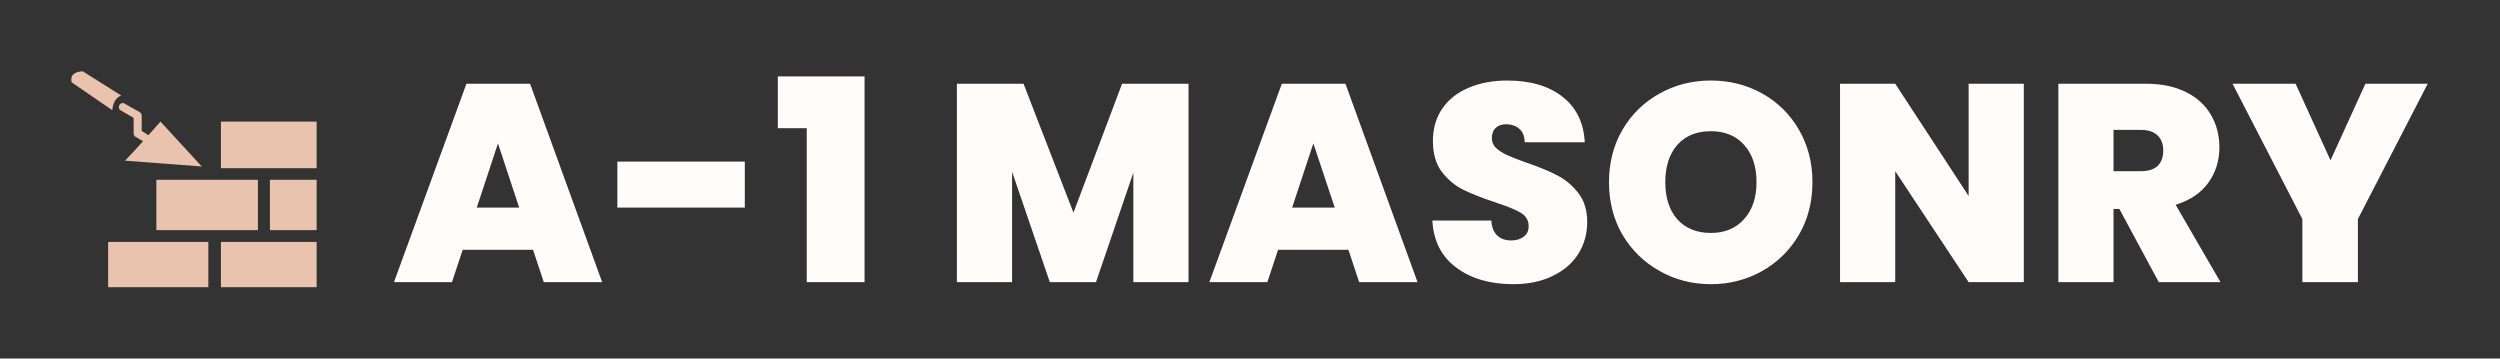 <svg xmlns="http://www.w3.org/2000/svg" version="1.1" xmlns:xlink="http://www.w3.org/1999/xlink" xmlns:svgjs="http://svgjs.dev/svgjs" viewBox="0 0 13.319 1.91"><rect x="0" y="0" width="13.319" height="1.91" fill="#333333" stroke="none"/><g transform="matrix(1,0,0,1,2.087,0.407)"><g><path d=" M 0.753 0.924 L 0.378 0.924 L 0.321 1.096 L 0.012 1.096 L 0.398 0.039 L 0.737 0.039 L 1.121 1.096 L 0.81 1.096 L 0.753 0.924 M 0.679 0.699 L 0.566 0.357 L 0.453 0.699 L 0.679 0.699 M 1.881 0.454 L 1.881 0.699 L 1.202 0.699 L 1.202 0.454 L 1.881 0.454 M 2.057 0.276 L 2.057 -2.220446049250313e-16 L 2.519 -2.220446049250313e-16 L 2.519 1.096 L 2.211 1.096 L 2.211 0.276 L 2.057 0.276 M 4.245 0.039 L 4.245 1.096 L 3.951 1.096 L 3.951 0.513 L 3.752 1.096 L 3.506 1.096 L 3.305 0.508 L 3.305 1.096 L 3.011 1.096 L 3.011 0.039 L 3.366 0.039 L 3.632 0.726 L 3.891 0.039 L 4.245 0.039 M 5.097 0.924 L 4.722 0.924 L 4.665 1.096 L 4.356 1.096 L 4.742 0.039 L 5.081 0.039 L 5.465 1.096 L 5.154 1.096 L 5.097 0.924 M 5.024 0.699 L 4.91 0.357 L 4.797 0.699 L 5.024 0.699 M 5.672 1.019 Q 5.553 0.931 5.544 0.768 L 5.858 0.768 Q 5.862 0.823 5.891 0.849 Q 5.919 0.874 5.964 0.874 Q 6.005 0.874 6.031 0.854 Q 6.057 0.834 6.057 0.798 Q 6.057 0.751 6.014 0.726 Q 5.97 0.7 5.873 0.669 Q 5.769 0.634 5.705 0.602 Q 5.642 0.57 5.594 0.508 Q 5.547 0.445 5.547 0.345 Q 5.547 0.243 5.598 0.17 Q 5.649 0.097 5.739 0.06 Q 5.829 0.022 5.943 0.022 Q 6.128 0.022 6.238 0.109 Q 6.348 0.195 6.356 0.351 L 6.036 0.351 Q 6.035 0.303 6.007 0.279 Q 5.979 0.255 5.936 0.255 Q 5.903 0.255 5.882 0.274 Q 5.861 0.294 5.861 0.33 Q 5.861 0.36 5.884 0.382 Q 5.907 0.403 5.942 0.419 Q 5.976 0.435 6.044 0.459 Q 6.144 0.493 6.209 0.527 Q 6.275 0.561 6.322 0.622 Q 6.369 0.682 6.369 0.775 Q 6.369 0.87 6.322 0.945 Q 6.275 1.02 6.185 1.063 Q 6.096 1.107 5.975 1.107 Q 5.79 1.107 5.672 1.019 M 6.755 1.037 Q 6.63 0.967 6.557 0.844 Q 6.485 0.72 6.485 0.564 Q 6.485 0.408 6.557 0.284 Q 6.63 0.16 6.755 0.091 Q 6.879 0.022 7.028 0.022 Q 7.178 0.022 7.301 0.091 Q 7.425 0.16 7.497 0.284 Q 7.569 0.408 7.569 0.564 Q 7.569 0.72 7.497 0.844 Q 7.425 0.967 7.301 1.037 Q 7.176 1.107 7.028 1.107 Q 6.879 1.107 6.755 1.037 M 7.205 0.76 Q 7.271 0.687 7.271 0.564 Q 7.271 0.438 7.205 0.365 Q 7.14 0.292 7.028 0.292 Q 6.914 0.292 6.849 0.365 Q 6.785 0.438 6.785 0.564 Q 6.785 0.688 6.849 0.761 Q 6.914 0.834 7.028 0.834 Q 7.14 0.834 7.205 0.76 M 8.695 1.096 L 8.401 1.096 L 8.01 0.505 L 8.01 1.096 L 7.716 1.096 L 7.716 0.039 L 8.01 0.039 L 8.401 0.637 L 8.401 0.039 L 8.695 0.039 L 8.695 1.096 M 9.414 1.096 L 9.204 0.706 L 9.173 0.706 L 9.173 1.096 L 8.879 1.096 L 8.879 0.039 L 9.342 0.039 Q 9.47 0.039 9.558 0.083 Q 9.647 0.127 9.692 0.205 Q 9.737 0.282 9.737 0.378 Q 9.737 0.486 9.677 0.568 Q 9.618 0.649 9.504 0.684 L 9.743 1.096 L 9.414 1.096 M 9.173 0.505 L 9.318 0.505 Q 9.378 0.505 9.408 0.477 Q 9.438 0.448 9.438 0.394 Q 9.438 0.343 9.407 0.314 Q 9.377 0.285 9.318 0.285 L 9.173 0.285 L 9.173 0.505 M 10.847 0.039 L 10.475 0.76 L 10.475 1.096 L 10.179 1.096 L 10.179 0.76 L 9.807 0.039 L 10.143 0.039 L 10.329 0.447 L 10.515 0.039 L 10.847 0.039" fill="#fffcfa" fill-rule="nonzero"></path></g><g></g><g transform="matrix(-1,0,0,1,-2.107,0)" clip-path="url(#SvgjsClipPath1001)"><g clip-path="url(#SvgjsClipPath1000f184e54c-bf1c-4078-bc04-9050632156bc)"><path d=" M -1.707 0.241 L -1.197 0.241 L -1.197 0.489 L -1.707 0.489 Z" fill="#e9c3ad" transform="matrix(1,0,0,1,0,0)" fill-rule="nonzero"></path></g><g clip-path="url(#SvgjsClipPath1000f184e54c-bf1c-4078-bc04-9050632156bc)"><path d=" M -1.707 0.551 L -1.458 0.551 L -1.458 0.819 L -1.707 0.819 Z" fill="#e9c3ad" transform="matrix(1,0,0,1,0,0)" fill-rule="nonzero"></path></g><g clip-path="url(#SvgjsClipPath1000f184e54c-bf1c-4078-bc04-9050632156bc)"><path d=" M -0.736 0.396 C -0.737 0.396 -0.737 0.395 -0.737 0.395 L -0.782 0.345 L -0.742 0.322 C -0.736 0.318 -0.732 0.311 -0.732 0.304 L -0.732 0.221 L -0.663 0.181 C -0.656 0.177 -0.653 0.17 -0.653 0.162 C -0.654 0.155 -0.658 0.148 -0.665 0.144 C -0.672 0.141 -0.68 0.141 -0.686 0.146 L -0.765 0.191 C -0.771 0.195 -0.775 0.202 -0.775 0.209 L -0.775 0.291 L -0.811 0.313 L -0.875 0.241 L -1.095 0.48 L -0.686 0.449 Z" fill="#e9c3ad" transform="matrix(1,0,0,1,0,0)" fill-rule="nonzero"></path></g><g clip-path="url(#SvgjsClipPath1000f184e54c-bf1c-4078-bc04-9050632156bc)"><path d=" M -1.394 0.551 L -0.853 0.551 L -0.853 0.819 L -1.394 0.819 Z" fill="#e9c3ad" transform="matrix(1,0,0,1,0,0)" fill-rule="nonzero"></path></g><g clip-path="url(#SvgjsClipPath1000f184e54c-bf1c-4078-bc04-9050632156bc)"><path d=" M -1.707 0.882 L -1.197 0.882 L -1.197 1.123 L -1.707 1.123 Z" fill="#e9c3ad" transform="matrix(1,0,0,1,0,0)" fill-rule="nonzero"></path></g><g clip-path="url(#SvgjsClipPath1000f184e54c-bf1c-4078-bc04-9050632156bc)"><path d=" M -0.41 -0.01 C -0.424 -0.024 -0.448 -0.027 -0.461 -0.027 L -0.666 0.102 C -0.655 0.106 -0.646 0.112 -0.639 0.121 C -0.625 0.138 -0.62 0.16 -0.618 0.18 L -0.401 0.031 C -0.399 0.02 -0.398 0.001 -0.41 -0.01 Z" fill="#e9c3ad" transform="matrix(1,0,0,1,0,0)" fill-rule="nonzero"></path></g><g clip-path="url(#SvgjsClipPath1000f184e54c-bf1c-4078-bc04-9050632156bc)"><path d=" M -1.13 0.882 L -0.596 0.882 L -0.596 1.123 L -1.13 1.123 Z" fill="#e9c3ad" transform="matrix(1,0,0,1,0,0)" fill-rule="nonzero"></path></g></g></g><defs><clipPath id="SvgjsClipPath1001"><path d=" M -1.707 -0.027 h 1.307 v 1.15 h -1.307 Z"></path></clipPath><clipPath id="SvgjsClipPath1000f184e54c-bf1c-4078-bc04-9050632156bc"><path d=" M -1.707 -0.027 L -0.4 -0.027 L -0.4 1.123 L -1.707 1.123 Z"></path></clipPath></defs></svg>